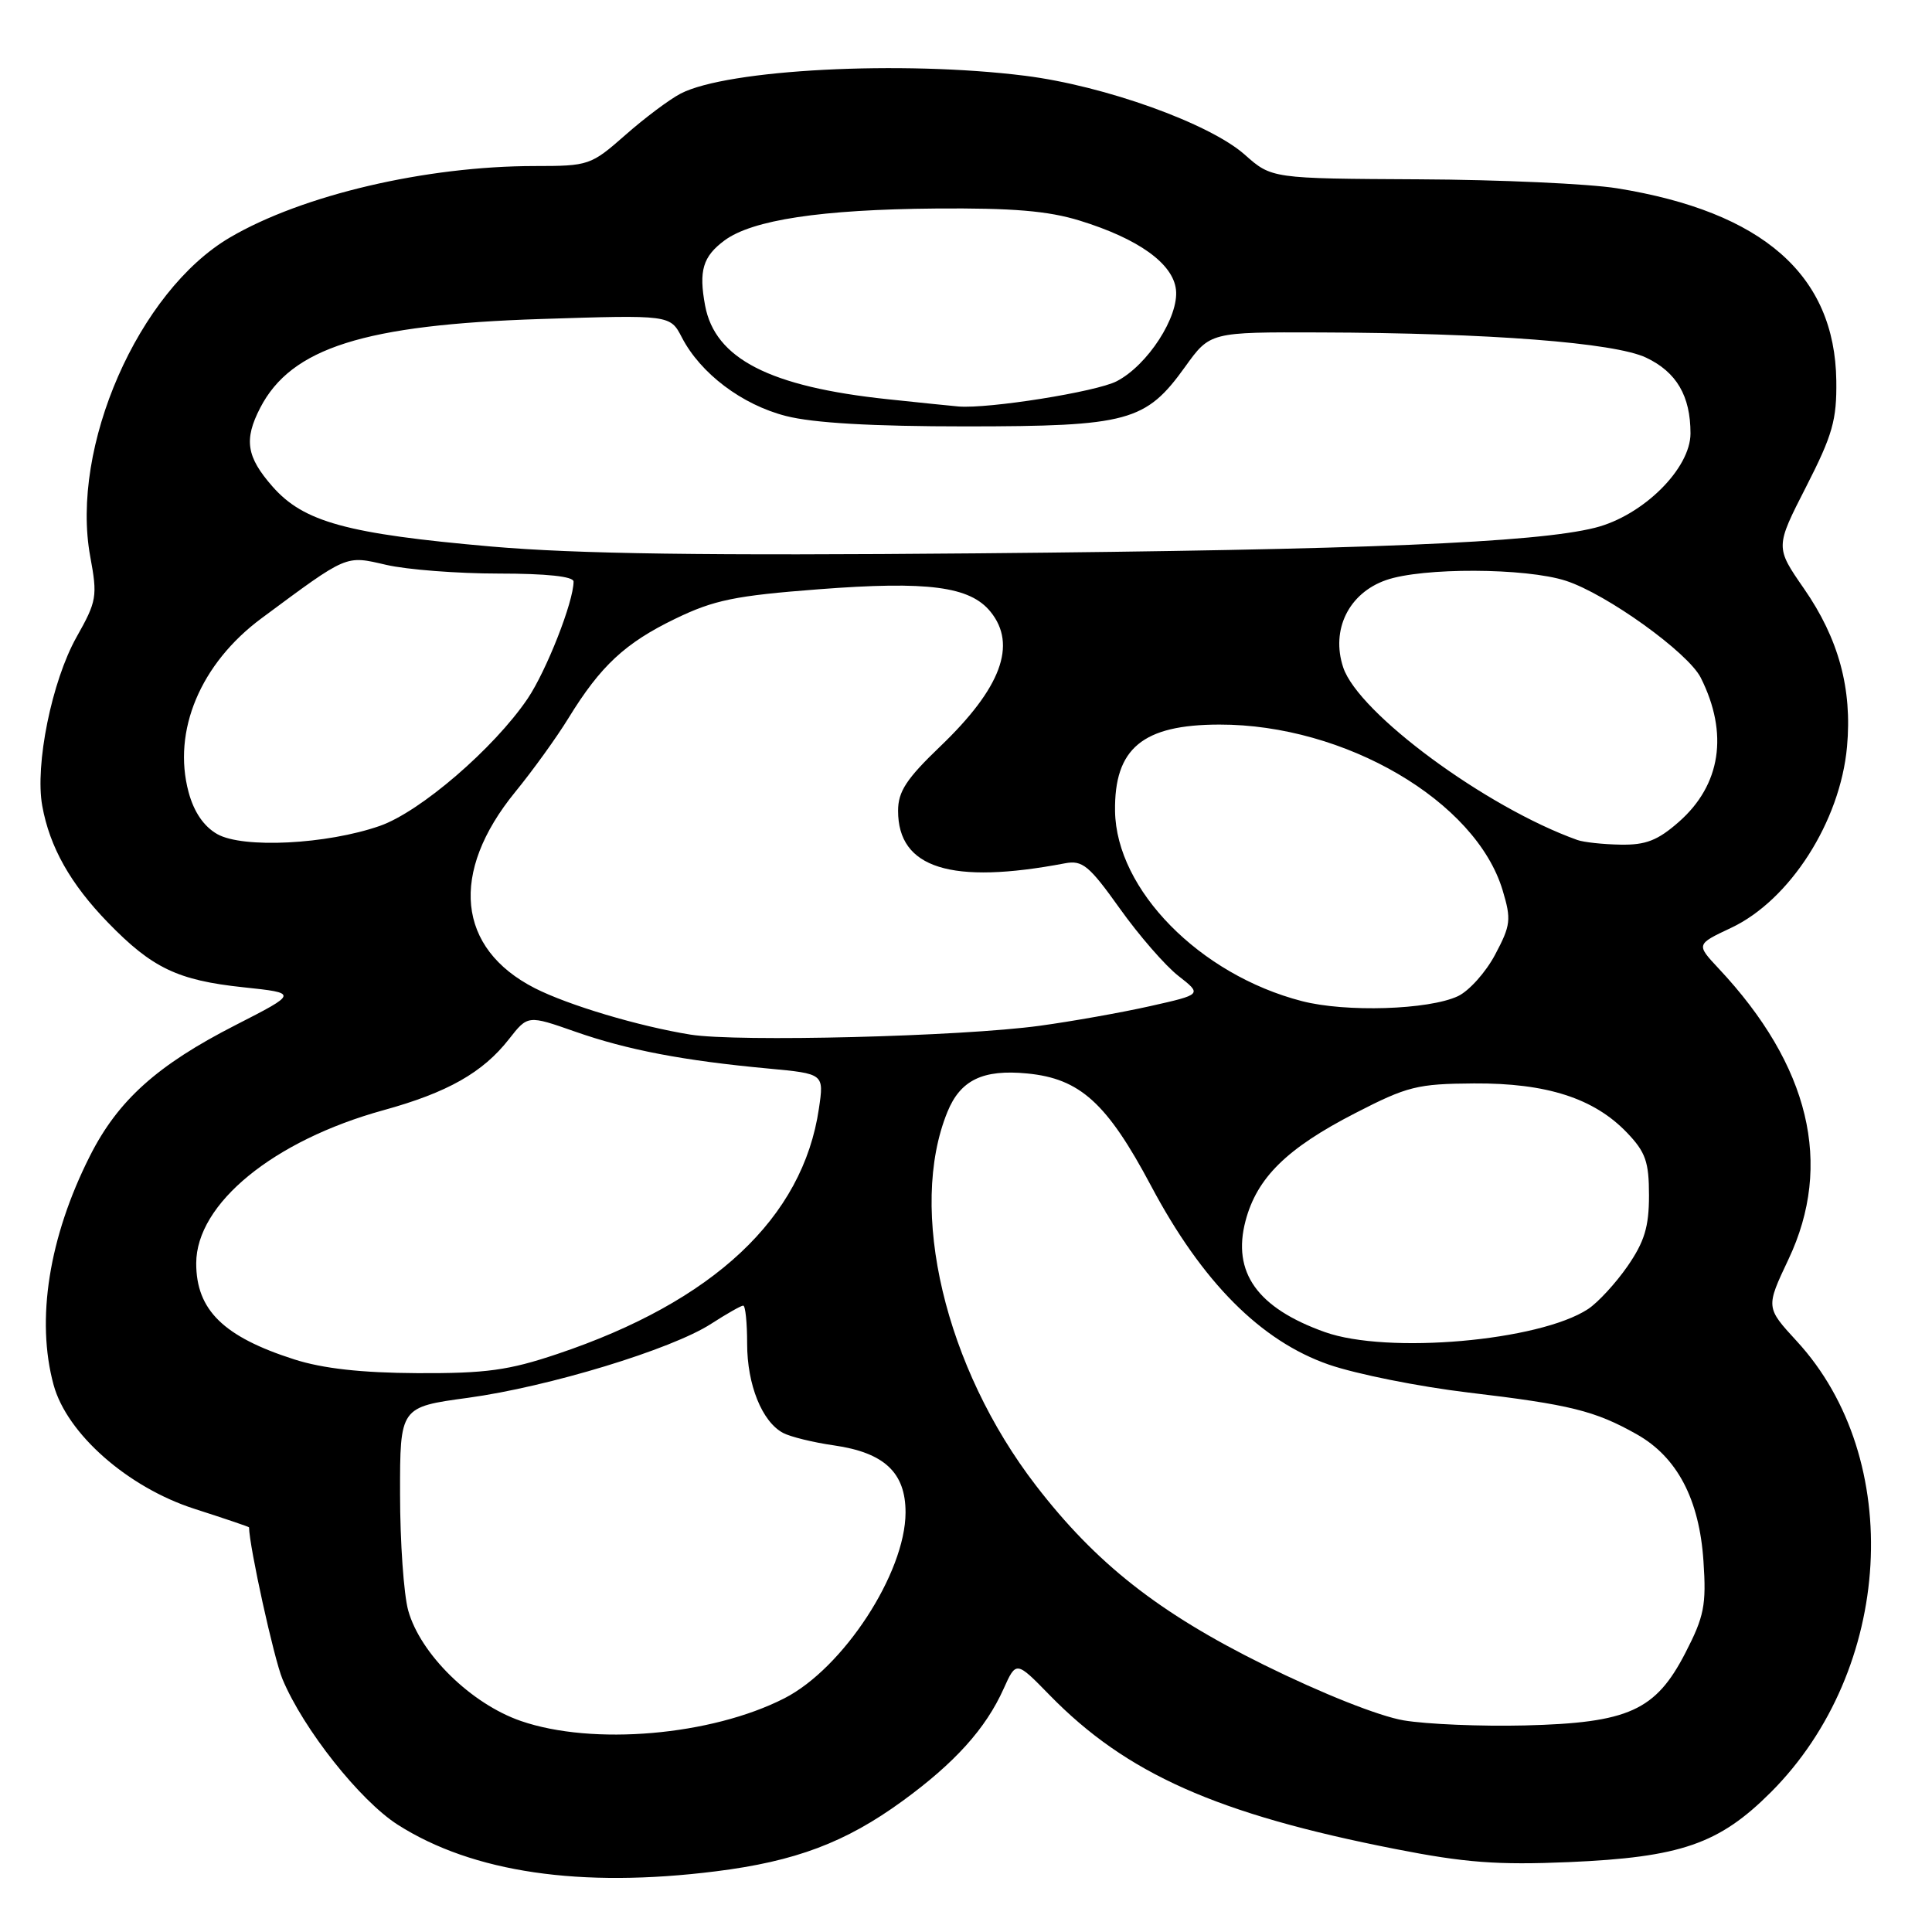 <?xml version="1.0" encoding="UTF-8" standalone="no"?>
<!DOCTYPE svg PUBLIC "-//W3C//DTD SVG 1.1//EN" "http://www.w3.org/Graphics/SVG/1.1/DTD/svg11.dtd" >
<svg xmlns="http://www.w3.org/2000/svg" xmlns:xlink="http://www.w3.org/1999/xlink" version="1.1" viewBox="0 0 256 256">
 <g >
 <path fill="currentColor"
d=" M 94.85 247.96 C 105.40 246.64 112.04 244.14 119.59 238.64 C 126.51 233.60 130.61 229.06 132.98 223.78 C 134.65 220.07 134.65 220.07 139.07 224.60 C 149.24 235.02 161.23 240.36 184.87 245.00 C 194.11 246.82 198.42 247.14 207.87 246.74 C 222.70 246.10 227.79 244.34 234.64 237.49 C 250.87 221.26 252.47 193.32 238.07 177.70 C 233.97 173.24 233.97 173.24 236.98 166.87 C 242.94 154.29 239.79 141.18 227.72 128.32 C 224.74 125.13 224.74 125.13 229.37 122.95 C 237.16 119.29 243.84 108.86 244.74 98.94 C 245.44 91.27 243.63 84.62 239.04 78.00 C 235.23 72.50 235.23 72.50 239.32 64.50 C 242.83 57.63 243.39 55.65 243.32 50.44 C 243.13 36.44 233.60 28.07 214.27 24.95 C 210.55 24.35 198.72 23.81 188.00 23.76 C 168.50 23.66 168.50 23.66 164.92 20.48 C 160.25 16.35 146.36 11.36 135.83 10.04 C 119.53 7.99 96.38 9.19 90.19 12.40 C 88.71 13.17 85.41 15.64 82.85 17.90 C 78.30 21.90 78.02 22.00 70.85 22.00 C 56.41 22.01 40.07 25.84 30.48 31.46 C 18.34 38.57 9.28 59.26 11.96 73.76 C 12.93 79.02 12.83 79.65 10.14 84.42 C 6.87 90.24 4.61 101.35 5.60 106.79 C 6.59 112.26 9.34 117.13 14.32 122.26 C 20.17 128.28 23.56 129.90 32.25 130.82 C 39.50 131.59 39.50 131.59 31.23 135.82 C 20.83 141.13 15.63 145.80 11.91 153.18 C 6.48 163.93 4.75 174.87 7.10 183.50 C 8.87 189.99 16.94 197.09 25.77 199.93 C 29.75 201.21 33.00 202.31 33.00 202.38 C 33.03 204.92 36.30 219.79 37.43 222.49 C 40.20 229.13 47.71 238.60 52.71 241.79 C 62.65 248.12 76.93 250.21 94.85 247.96 Z  M 69.02 228.04 C 62.42 225.76 55.70 219.17 54.09 213.40 C 53.50 211.26 53.01 204.31 53.01 197.97 C 53.00 186.44 53.00 186.44 62.00 185.22 C 72.69 183.76 89.00 178.80 94.23 175.41 C 96.28 174.09 98.19 173.00 98.48 173.00 C 98.77 173.00 99.00 175.27 99.00 178.05 C 99.00 183.49 100.97 188.38 103.76 189.87 C 104.72 190.38 107.75 191.13 110.50 191.52 C 117.18 192.48 120.00 195.13 119.99 200.42 C 119.97 208.43 111.73 221.06 103.92 225.04 C 94.23 229.98 78.55 231.33 69.02 228.04 Z  M 186.00 227.96 C 182.74 227.41 175.21 224.42 167.49 220.61 C 153.54 213.71 145.23 207.18 137.26 196.83 C 125.21 181.18 120.26 160.26 125.54 147.33 C 127.26 143.11 130.24 141.67 136.10 142.24 C 143.11 142.91 146.69 146.16 152.52 157.13 C 159.29 169.88 167.06 177.69 176.08 180.82 C 179.70 182.07 188.02 183.74 194.58 184.52 C 208.07 186.12 211.33 186.93 216.86 190.04 C 222.23 193.06 225.18 198.66 225.72 206.89 C 226.11 212.68 225.81 214.19 223.33 219.00 C 219.38 226.67 215.81 228.29 202.04 228.63 C 196.24 228.77 189.03 228.47 186.00 227.96 Z  M 39.00 180.13 C 29.62 177.13 26.00 173.59 26.00 167.40 C 26.00 159.50 36.23 151.13 50.80 147.11 C 59.30 144.77 63.98 142.12 67.45 137.68 C 69.94 134.50 69.94 134.50 76.22 136.70 C 83.11 139.12 90.59 140.55 101.84 141.59 C 109.19 142.28 109.19 142.28 108.51 146.89 C 106.39 161.36 94.55 172.47 73.82 179.42 C 67.39 181.58 64.39 181.99 55.32 181.95 C 47.87 181.91 42.79 181.34 39.00 180.13 Z  M 175.56 176.51 C 166.60 173.32 163.24 168.60 165.04 161.77 C 166.55 156.05 170.52 152.15 179.57 147.50 C 186.48 143.94 187.80 143.61 195.31 143.56 C 204.93 143.50 211.21 145.52 215.58 150.08 C 218.05 152.66 218.50 153.94 218.50 158.40 C 218.50 162.57 217.90 164.53 215.65 167.79 C 214.08 170.05 211.73 172.60 210.42 173.46 C 203.95 177.70 183.84 179.46 175.56 176.51 Z  M 91.48 137.09 C 84.61 135.98 75.32 133.20 70.87 130.94 C 60.55 125.67 59.54 115.64 68.27 104.94 C 70.60 102.09 73.78 97.68 75.34 95.13 C 79.58 88.23 82.83 85.20 89.49 81.98 C 94.62 79.50 97.41 78.93 108.50 78.08 C 122.96 76.97 128.53 77.70 131.25 81.06 C 134.79 85.43 132.65 91.17 124.61 98.88 C 120.10 103.20 119.00 104.88 119.00 107.44 C 119.00 115.06 126.02 117.26 141.13 114.39 C 143.43 113.96 144.32 114.69 148.37 120.37 C 150.91 123.94 154.41 127.96 156.14 129.31 C 159.29 131.77 159.29 131.77 152.39 133.32 C 148.60 134.17 142.02 135.34 137.77 135.92 C 127.32 137.35 97.69 138.09 91.48 137.09 Z  M 172.50 132.65 C 158.97 129.15 147.91 117.90 147.75 107.49 C 147.63 99.16 151.40 96.02 161.57 96.01 C 178.20 95.98 195.57 106.15 199.11 117.98 C 200.27 121.84 200.18 122.60 198.12 126.48 C 196.88 128.83 194.65 131.31 193.18 132.00 C 189.31 133.81 178.31 134.16 172.50 132.65 Z  M 28.78 110.52 C 27.00 109.50 25.70 107.60 24.99 104.97 C 22.81 96.86 26.56 87.92 34.66 81.92 C 46.16 73.40 45.72 73.59 51.19 74.85 C 53.92 75.48 60.62 76.00 66.08 76.00 C 72.41 76.00 76.00 76.38 76.00 77.06 C 76.00 79.74 72.40 88.89 69.91 92.58 C 65.44 99.17 55.67 107.58 50.32 109.44 C 43.29 111.89 32.18 112.45 28.78 110.52 Z  M 209.00 111.30 C 196.91 106.98 179.98 94.49 177.98 88.43 C 176.33 83.45 178.71 78.60 183.65 76.87 C 188.46 75.18 202.18 75.23 207.50 76.96 C 212.90 78.72 223.68 86.47 225.36 89.80 C 229.07 97.18 228.03 104.01 222.45 108.91 C 219.65 111.37 218.07 111.98 214.72 111.92 C 212.40 111.88 209.82 111.60 209.00 111.30 Z  M 65.13 72.42 C 45.96 70.74 40.24 69.17 36.11 64.47 C 32.65 60.53 32.30 58.26 34.48 54.04 C 38.59 46.09 48.26 43.03 71.65 42.27 C 88.80 41.72 88.80 41.72 90.35 44.71 C 92.82 49.48 98.31 53.63 104.14 55.12 C 107.75 56.05 115.55 56.50 128.00 56.50 C 149.51 56.49 151.82 55.86 157.03 48.61 C 160.34 44.00 160.34 44.00 174.92 44.05 C 197.31 44.12 213.94 45.40 218.12 47.39 C 222.15 49.30 224.00 52.46 224.00 57.43 C 224.00 62.10 217.69 68.34 211.35 69.93 C 203.50 71.91 180.63 72.86 129.50 73.32 C 93.50 73.64 76.42 73.40 65.13 72.42 Z  M 117.63 52.90 C 102.00 51.25 94.75 47.54 93.43 40.49 C 92.57 35.87 93.13 33.99 96.00 31.86 C 99.68 29.14 108.77 27.76 124.00 27.63 C 134.18 27.55 138.87 27.94 143.06 29.23 C 150.84 31.63 155.42 34.91 155.82 38.37 C 156.24 41.95 152.07 48.40 147.96 50.52 C 145.26 51.92 130.98 54.19 127.00 53.86 C 126.17 53.79 121.96 53.36 117.63 52.90 Z "/>
</g>
</svg>